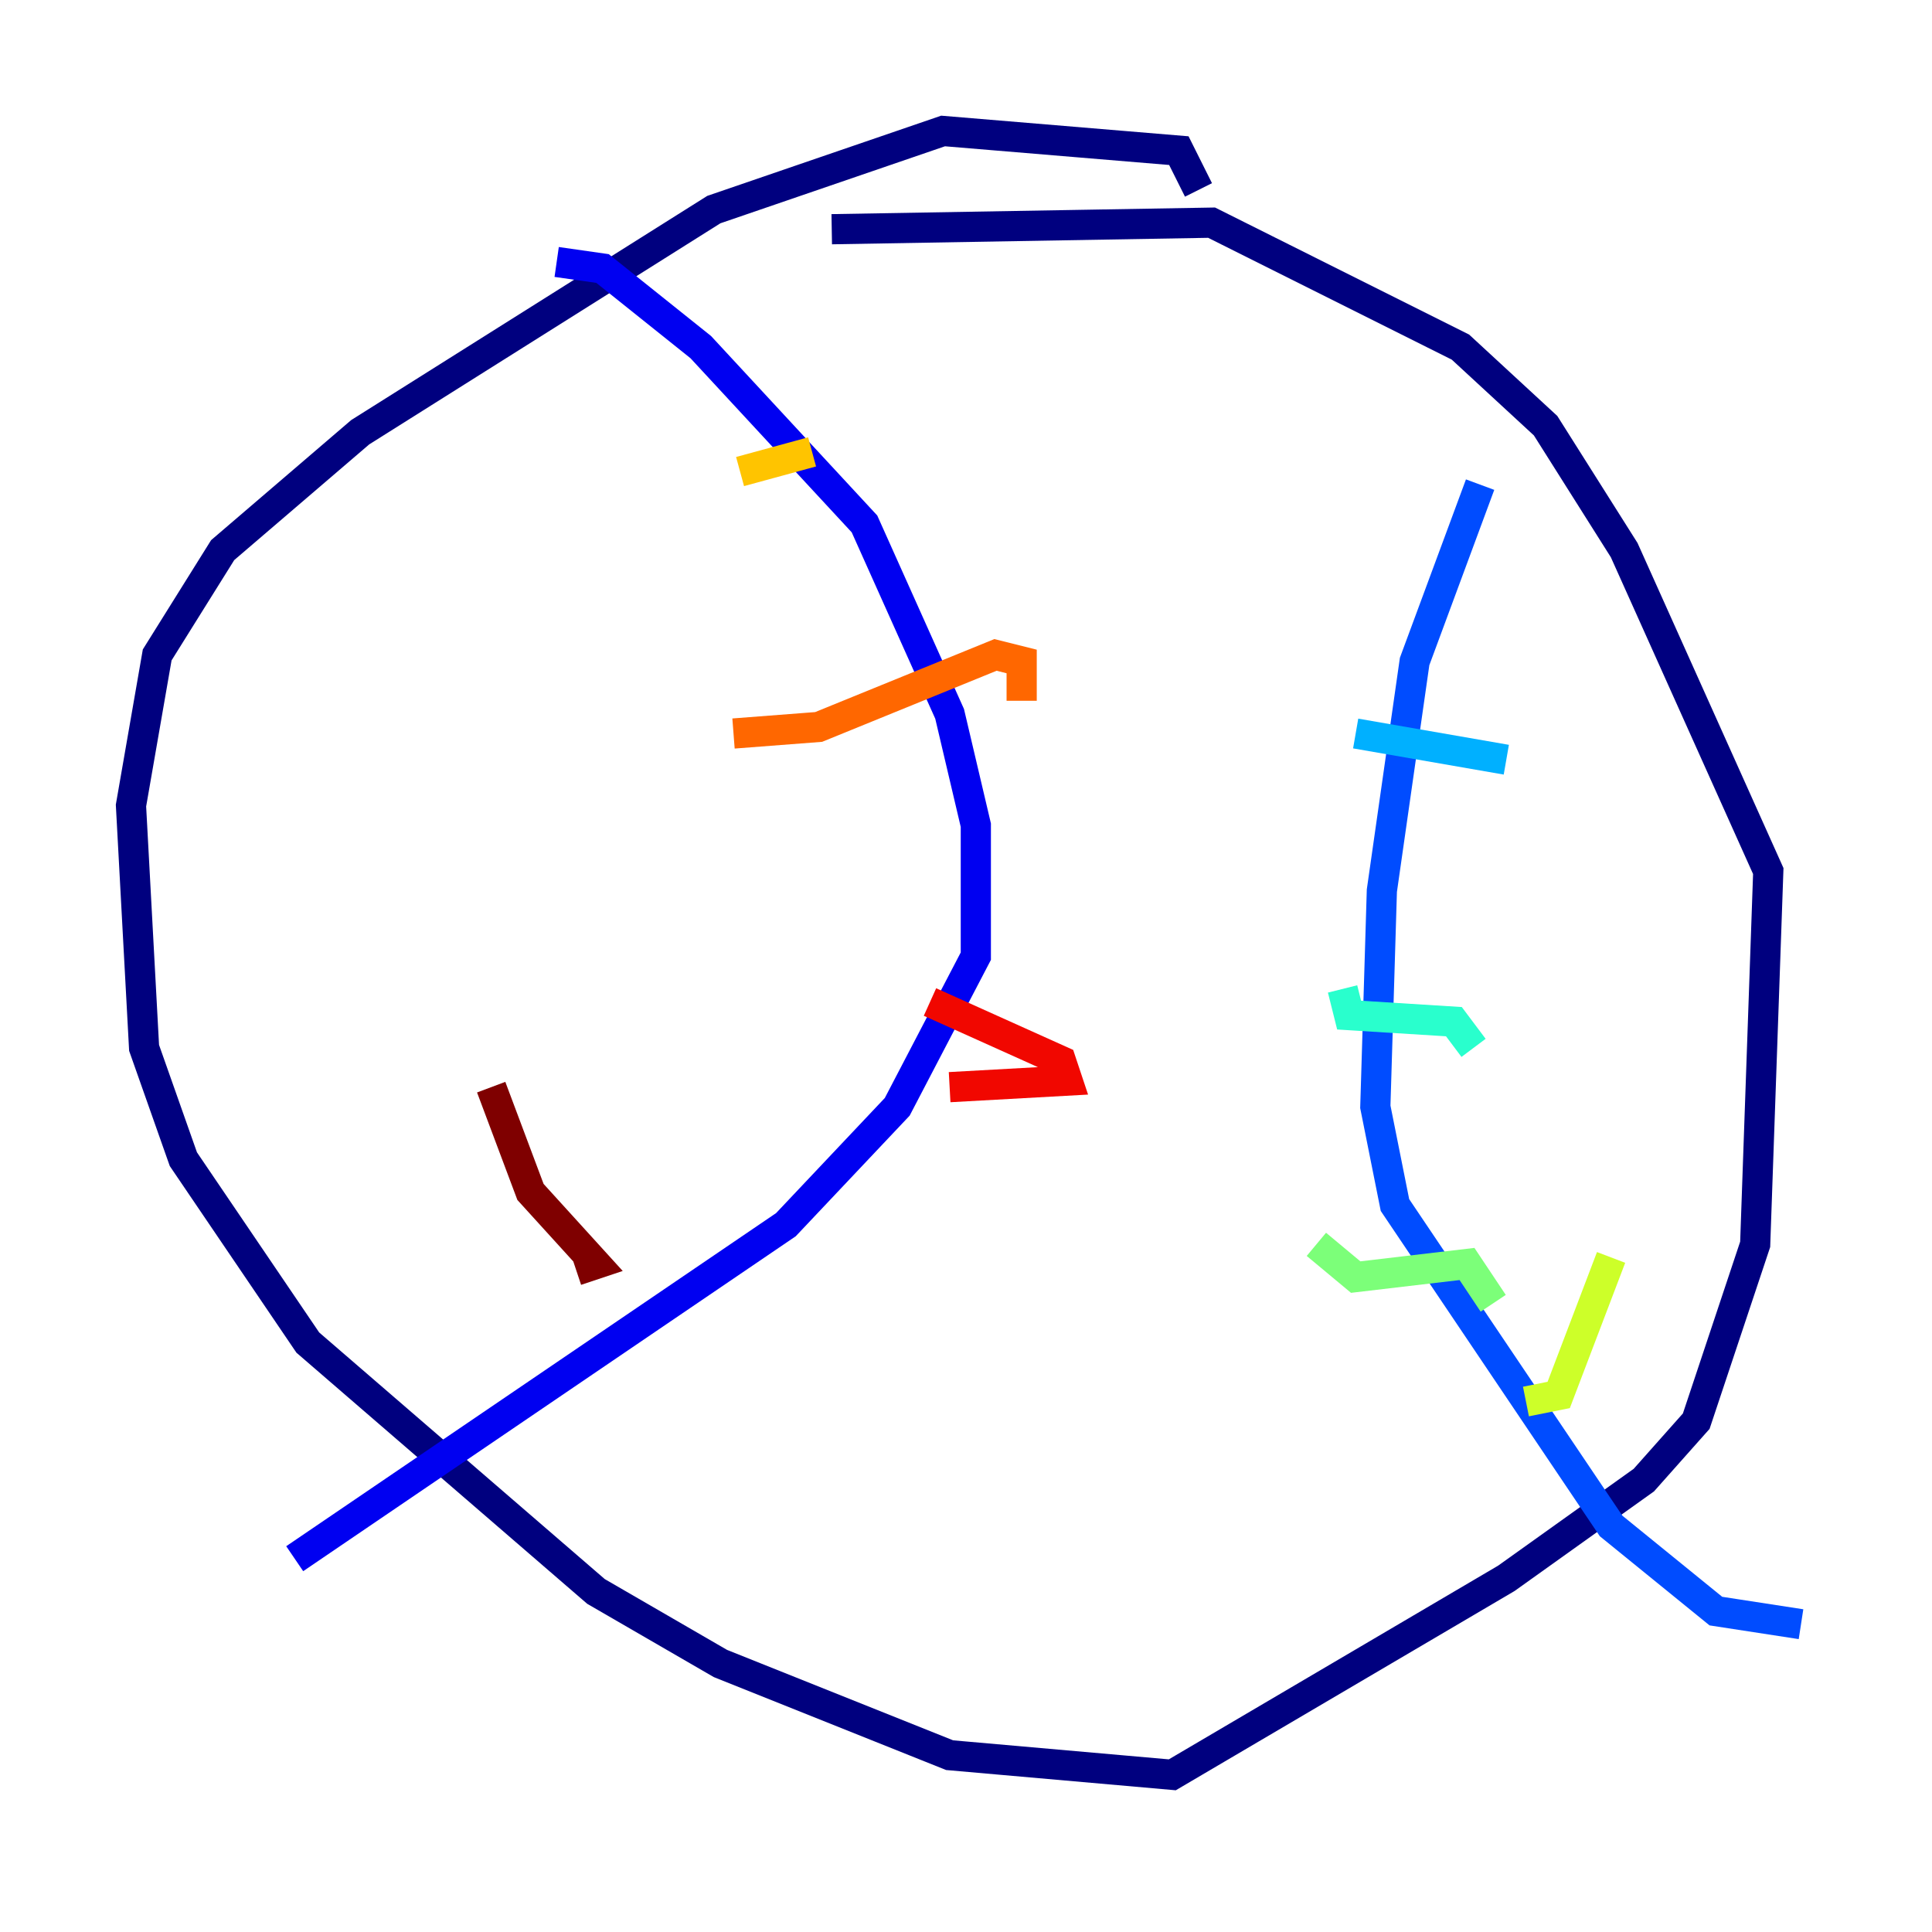 <?xml version="1.0" encoding="utf-8" ?>
<svg baseProfile="tiny" height="128" version="1.2" viewBox="0,0,128,128" width="128" xmlns="http://www.w3.org/2000/svg" xmlns:ev="http://www.w3.org/2001/xml-events" xmlns:xlink="http://www.w3.org/1999/xlink"><defs /><polyline fill="none" points="79.403,12.583 78.102,9.98 62.481,8.678 47.295,13.885 23.864,28.637 14.752,36.447 10.414,43.39 8.678,53.37 9.546,69.424 12.149,76.8 20.393,88.949 39.485,105.437 47.729,110.21 62.915,116.285 77.668,117.586 99.797,104.57 108.909,98.061 112.38,94.156 116.285,82.441 117.153,57.709 107.607,36.447 102.4,28.203 96.759,22.997 80.271,14.752 55.105,15.186" stroke="#00007f" stroke-width="2" /><polyline fill="none" points="36.881,17.356 39.919,17.79 46.427,22.997 57.275,34.712 62.915,47.295 64.651,54.671 64.651,63.349 59.444,73.329 52.068,81.139 19.525,103.268" stroke="#0000f1" stroke-width="2" /><polyline fill="none" points="98.061,32.108 93.722,43.824 91.552,59.01 91.119,73.329 92.42,79.837 106.739,101.098 113.681,106.739 119.322,107.607" stroke="#004cff" stroke-width="2" /><polyline fill="none" points="89.817,48.597 99.797,50.332" stroke="#00b0ff" stroke-width="2" /><polyline fill="none" points="88.949,65.519 89.383,67.254 96.325,67.688 97.627,69.424" stroke="#29ffcd" stroke-width="2" /><polyline fill="none" points="87.214,82.441 89.817,84.61 97.193,83.742 98.929,86.346" stroke="#7cff79" stroke-width="2" /><polyline fill="none" points="101.098,92.854 103.268,92.42 106.739,83.308" stroke="#cdff29" stroke-width="2" /><polyline fill="none" points="49.031,31.241 53.803,29.939" stroke="#ffc400" stroke-width="2" /><polyline fill="none" points="48.597,48.597 54.237,48.163 65.953,43.39 67.688,43.824 67.688,46.427" stroke="#ff6700" stroke-width="2" /><polyline fill="none" points="61.614,66.386 70.291,70.291 70.725,71.593 62.915,72.027" stroke="#f10700" stroke-width="2" /><polyline fill="none" points="32.542,72.027 35.146,78.969 39.485,83.742 38.183,84.176" stroke="#7f0000" stroke-width="2" /></svg>